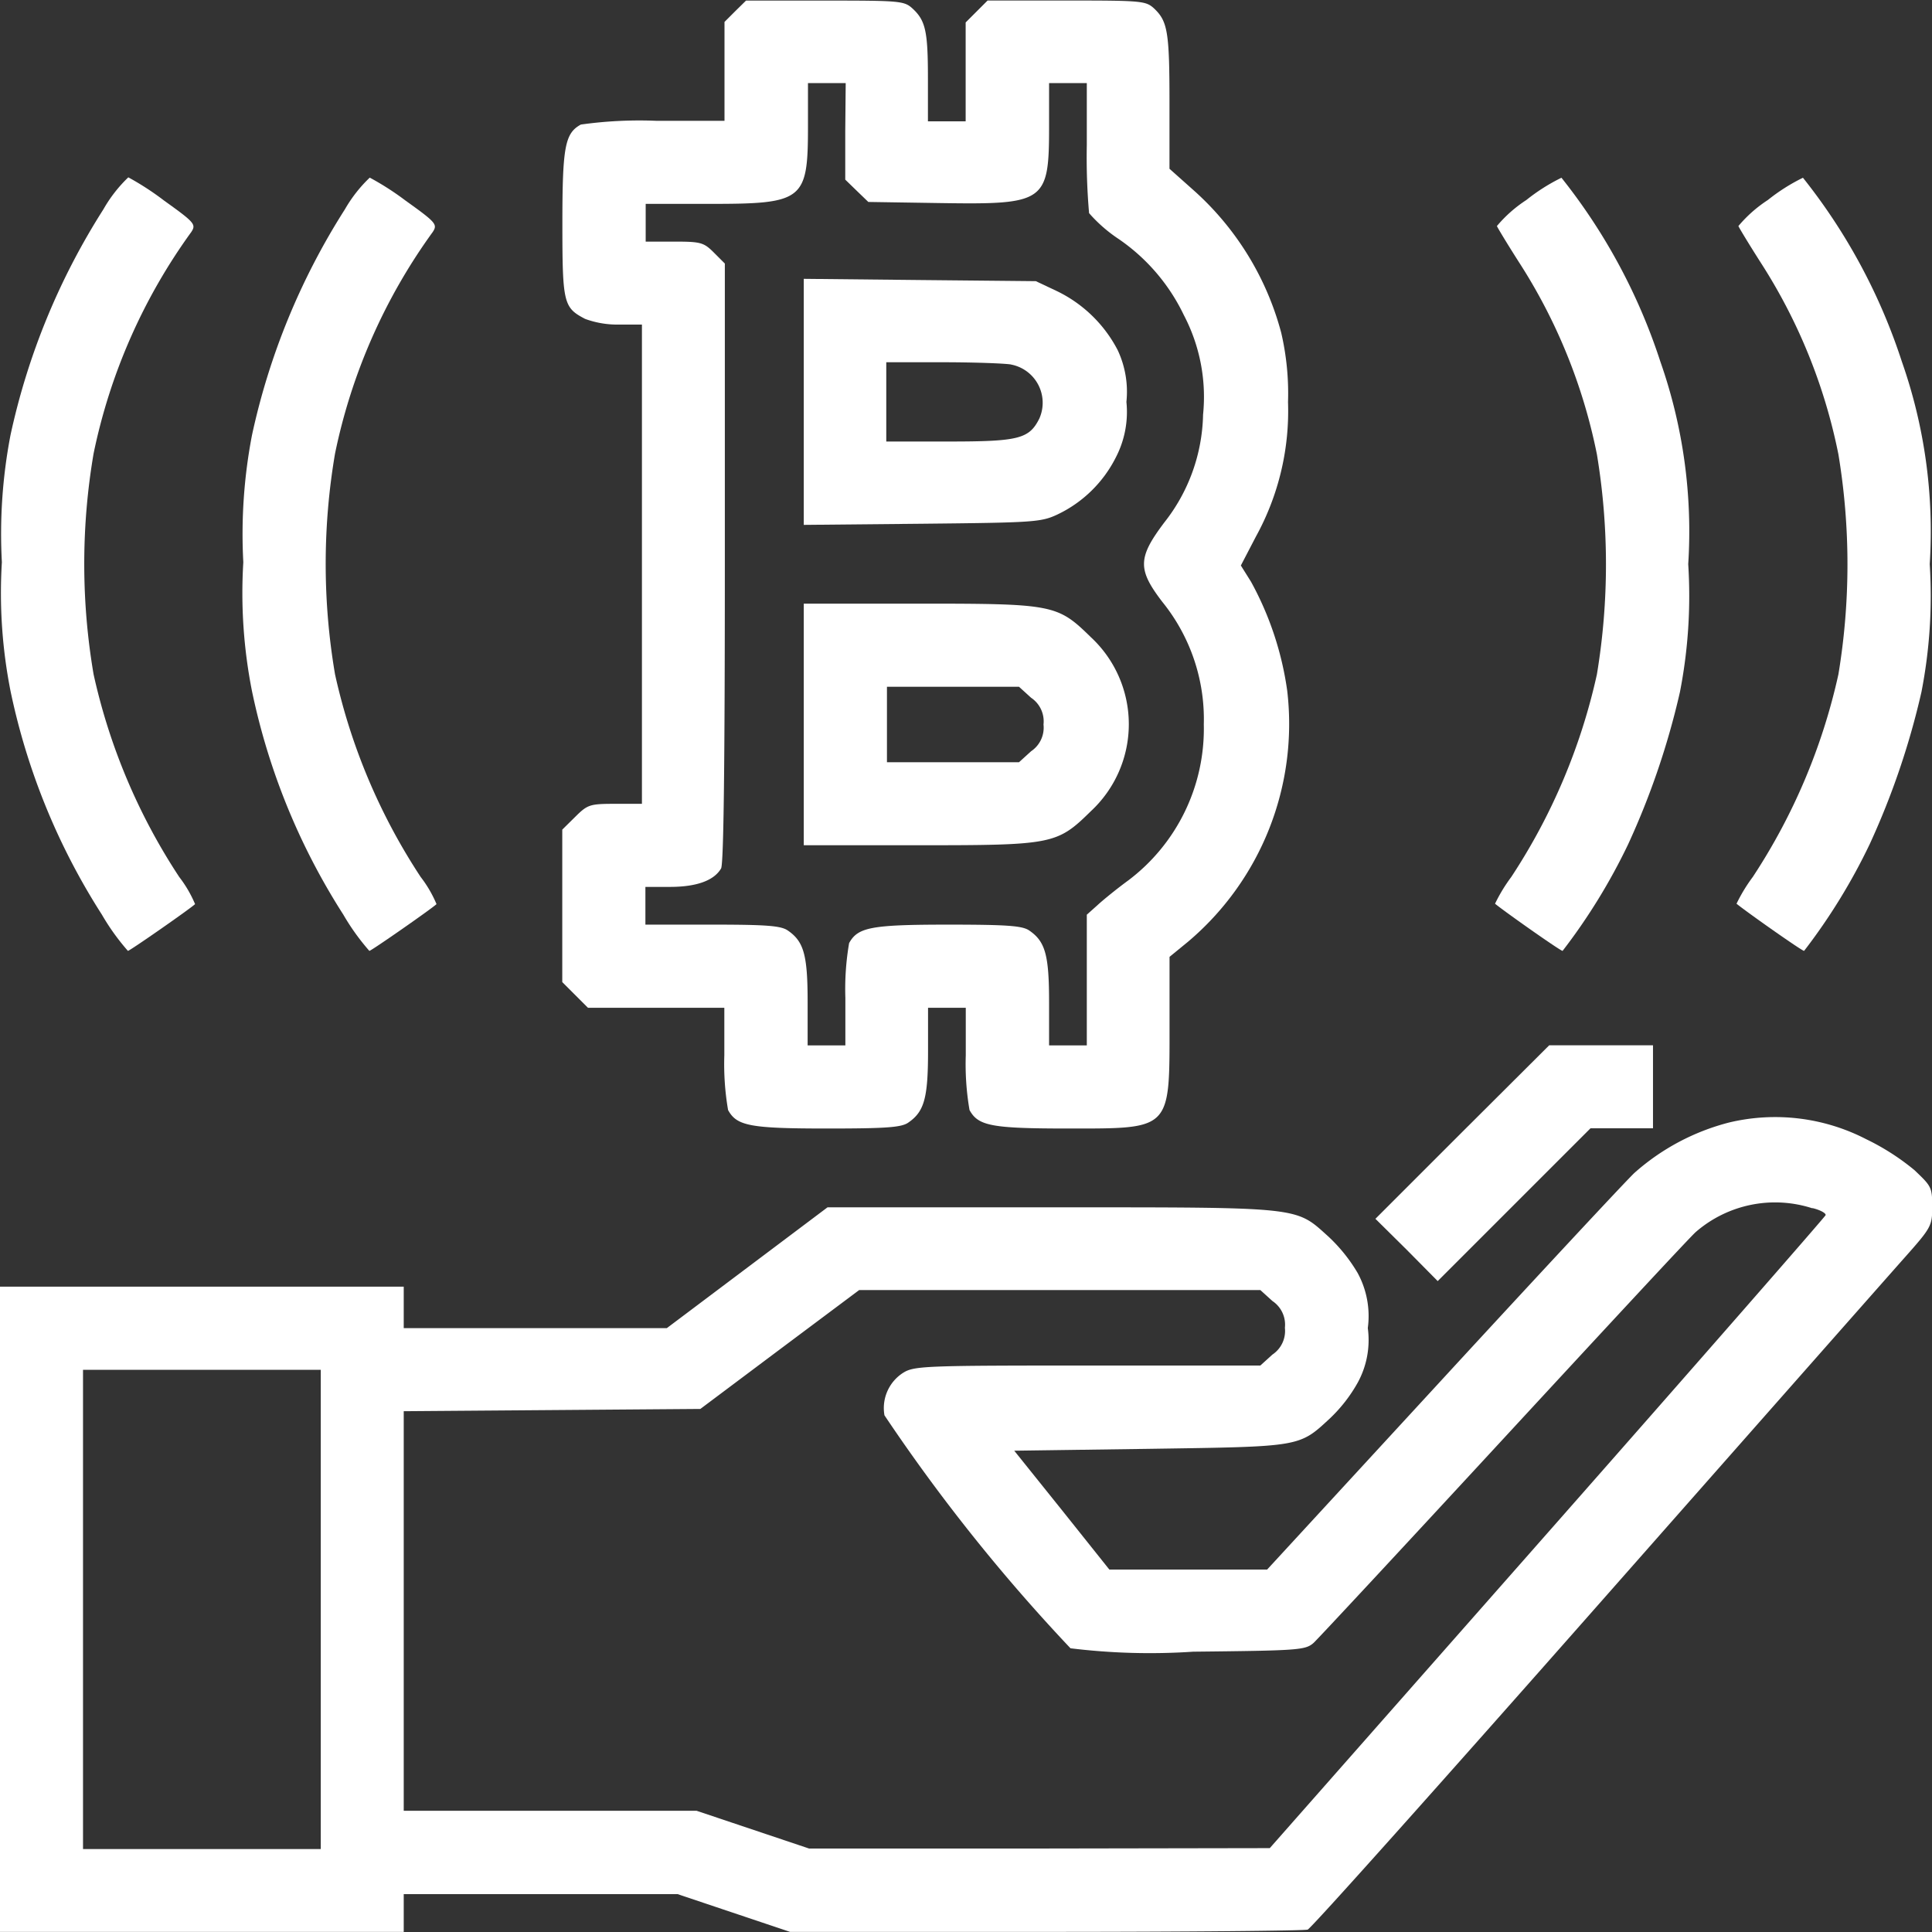 <svg xmlns="http://www.w3.org/2000/svg" width="34" height="34" viewBox="0 0 34 34">
  <rect x="0" y="0" width="34" height="34" fill="#333333" stroke="none"/>
  <g id="receive" transform="translate(0 512)">
    <path id="Path_207" data-name="Path 207" d="M152.048-511.807l-.193.193v1.74h-1.2a7.413,7.413,0,0,0-1.328.066c-.279.153-.325.385-.325,1.74,0,1.408.02,1.481.4,1.68a1.654,1.654,0,0,0,.6.1h.4v8.434h-.471c-.445,0-.485.013-.7.226L149-497.4v2.683l.226.226.226.226h2.4v.837a4.763,4.763,0,0,0,.066.963c.153.279.385.325,1.74.325,1.056,0,1.315-.02,1.434-.106.279-.193.345-.432.345-1.255v-.764h.664v.837a4.763,4.763,0,0,0,.066.963c.153.279.385.325,1.74.325,1.813,0,1.78.033,1.78-1.806v-1.215l.325-.266a5.017,5.017,0,0,0,1.746-4.416,5.581,5.581,0,0,0-.637-1.919l-.179-.286.266-.511a4.58,4.58,0,0,0,.564-2.364,4.715,4.715,0,0,0-.12-1.222,5.119,5.119,0,0,0-1.534-2.5l-.432-.385v-1.175c0-1.235-.033-1.421-.272-1.647-.146-.133-.219-.139-1.541-.139h-1.388l-.193.193-.193.193v1.74h-.664v-.757c0-.823-.04-1.016-.272-1.229-.146-.133-.219-.139-1.541-.139h-1.388Zm1.932,2.118v.85l.206.2.2.193,1.288.02c1.826.027,1.893-.02,1.893-1.348v-.764h.664v1.089a11.35,11.35,0,0,0,.04,1.2,2.6,2.6,0,0,0,.525.458,3.4,3.4,0,0,1,1.142,1.335,3.1,3.1,0,0,1,.339,1.753,3.16,3.16,0,0,1-.684,1.9c-.465.618-.471.823-.033,1.395a3.284,3.284,0,0,1,.73,2.158,3.343,3.343,0,0,1-1.328,2.743c-.2.146-.445.345-.545.438l-.186.166v2.3h-.664v-.764c0-.823-.066-1.062-.345-1.255-.12-.086-.379-.106-1.434-.106-1.355,0-1.587.047-1.74.325a4.763,4.763,0,0,0-.066.963v.837h-.664v-.764c0-.823-.066-1.062-.345-1.255-.12-.086-.365-.106-1.328-.106h-1.182v-.664h.432c.471,0,.777-.113.9-.325.046-.086.066-1.906.066-5.386v-5.259l-.193-.193c-.179-.179-.232-.193-.7-.193h-.5v-.664h1.129c1.647,0,1.727-.06,1.727-1.361v-.764h.664Z" transform="translate(-139.105)" fill="#fff"/>
    <path id="Path_208" data-name="Path 208" d="M213-435.935v2.165l2.079-.02c1.952-.02,2.092-.027,2.377-.159a2.213,2.213,0,0,0,1.036-1.009,1.734,1.734,0,0,0,.186-.976,1.723,1.723,0,0,0-.153-.91,2.359,2.359,0,0,0-1.062-1.036l-.379-.179-2.039-.02L213-438.1Zm3.646-.657a.685.685,0,0,1,.5.95c-.179.359-.365.405-1.594.405h-1.1v-1.395h.989C215.995-436.632,216.526-436.612,216.646-436.593Z" transform="translate(-198.855 -68.993)" fill="#fff"/>
    <path id="Path_209" data-name="Path 209" d="M213-349.875v2.125h2.012c2.371,0,2.444-.013,3.041-.6a2.089,2.089,0,0,0,0-3.061c-.591-.578-.657-.591-3.041-.591H213Zm4-.471a.5.5,0,0,1,.219.471.5.5,0,0,1-.219.471l-.212.193h-2.324v-1.328h2.324Z" transform="translate(-198.855 -149.375)" fill="#fff"/>
    <path id="Path_210" data-name="Path 210" d="M2.286-464.436a12.17,12.17,0,0,0-1.634,3.971A9.208,9.208,0,0,0,.5-458.227a8.891,8.891,0,0,0,.153,2.271,11.715,11.715,0,0,0,1.607,3.931,4.022,4.022,0,0,0,.458.638c.033,0,1.1-.744,1.182-.823a2.133,2.133,0,0,0-.279-.478,10.648,10.648,0,0,1-1.507-3.566,11.56,11.56,0,0,1,0-3.885,10.12,10.12,0,0,1,1.72-3.9c.086-.133.06-.166-.478-.551A4.87,4.87,0,0,0,2.725-465,2.46,2.46,0,0,0,2.286-464.436Z" transform="translate(-0.467 -43.879)" fill="#fff"/>
    <path id="Path_211" data-name="Path 211" d="M66.286-464.436a12.17,12.17,0,0,0-1.634,3.971,9.208,9.208,0,0,0-.153,2.238,8.891,8.891,0,0,0,.153,2.271,11.715,11.715,0,0,0,1.607,3.931,4.022,4.022,0,0,0,.458.638c.033,0,1.1-.744,1.182-.823a2.134,2.134,0,0,0-.279-.478,10.648,10.648,0,0,1-1.507-3.566,11.559,11.559,0,0,1,0-3.885,10.12,10.12,0,0,1,1.72-3.9c.086-.133.06-.166-.478-.551a4.869,4.869,0,0,0-.631-.405A2.46,2.46,0,0,0,66.286-464.436Z" transform="translate(-60.217 -43.879)" fill="#fff"/>
    <path id="Path_212" data-name="Path 212" d="M396.738-464.509a2.345,2.345,0,0,0-.518.458c.013.033.186.319.385.631a9.77,9.77,0,0,1,1.375,3.387,11.836,11.836,0,0,1,0,3.871,10.647,10.647,0,0,1-1.507,3.566,2.877,2.877,0,0,0-.286.471c.179.146,1.149.83,1.189.83a10.477,10.477,0,0,0,1.155-1.879,13.645,13.645,0,0,0,.91-2.676,8.81,8.81,0,0,0,.146-2.251,9.019,9.019,0,0,0-.491-3.566,10.292,10.292,0,0,0-1.74-3.234A3.333,3.333,0,0,0,396.738-464.509Z" transform="translate(-369.877 -43.971)" fill="#fff"/>
    <path id="Path_213" data-name="Path 213" d="M460.738-464.509a2.344,2.344,0,0,0-.518.458c.013.033.186.319.385.631a9.77,9.77,0,0,1,1.375,3.387,11.836,11.836,0,0,1,0,3.871,10.648,10.648,0,0,1-1.507,3.566,2.872,2.872,0,0,0-.286.471c.179.146,1.149.83,1.189.83a10.475,10.475,0,0,0,1.155-1.879,13.643,13.643,0,0,0,.91-2.676,8.812,8.812,0,0,0,.146-2.251,9.019,9.019,0,0,0-.491-3.566,10.291,10.291,0,0,0-1.74-3.234A3.333,3.333,0,0,0,460.738-464.509Z" transform="translate(-429.627 -43.971)" fill="#fff"/>
    <path id="Path_214" data-name="Path 214" d="M366.027-233.473l-1.527,1.527.551.545.545.551,1.348-1.348,1.341-1.341h1.1V-235h-1.826Z" transform="translate(-340.295 -258.605)" fill="#fff"/>
    <path id="Path_215" data-name="Path 215" d="M30.434-215.8a4.007,4.007,0,0,0-1.673.89c-.173.166-1.7,1.806-3.387,3.639l-3.075,3.34H19.523l-.837-1.049-.837-1.043,2.377-.033c2.676-.04,2.63-.027,3.181-.538a2.641,2.641,0,0,0,.485-.624,1.561,1.561,0,0,0,.179-.963,1.584,1.584,0,0,0-.179-.97,2.867,2.867,0,0,0-.518-.644c-.584-.525-.438-.511-4.881-.511H14.563l-1.414,1.063-1.414,1.063H7.105v-.73H0v11.355H7.105v-.664h4.821l.989.332.989.332h4.5c2.477,0,4.549-.02,4.609-.04s2.338-2.57,5.067-5.664,5.173-5.864,5.439-6.163c.471-.531.485-.558.485-.9s-.02-.359-.312-.638a4.178,4.178,0,0,0-.85-.545A3.491,3.491,0,0,0,30.434-215.8Zm1.461,1.507c.139.033.246.093.232.126s-2.218,2.557-4.9,5.6l-4.881,5.538-4.051.007H14.238l-.989-.332-.989-.332H7.105v-7.032l2.61-.02,2.61-.02,1.4-1.049,1.395-1.043H22.18l.213.193a.5.5,0,0,1,.219.471.5.5,0,0,1-.219.471l-.213.193H19.138c-2.849,0-3.048.007-3.241.126a.736.736,0,0,0-.332.75,31.405,31.405,0,0,0,3.274,4.1,11.427,11.427,0,0,0,2.158.06c1.853-.02,1.972-.027,2.118-.153.08-.073,1.58-1.687,3.334-3.586s3.274-3.539,3.393-3.646A2.131,2.131,0,0,1,31.895-214.289ZM5.645-207.23v4.217H1.461v-8.434H5.645Z" transform="translate(0 -276.447)" fill="#fff"/>
  </g>
</svg>
